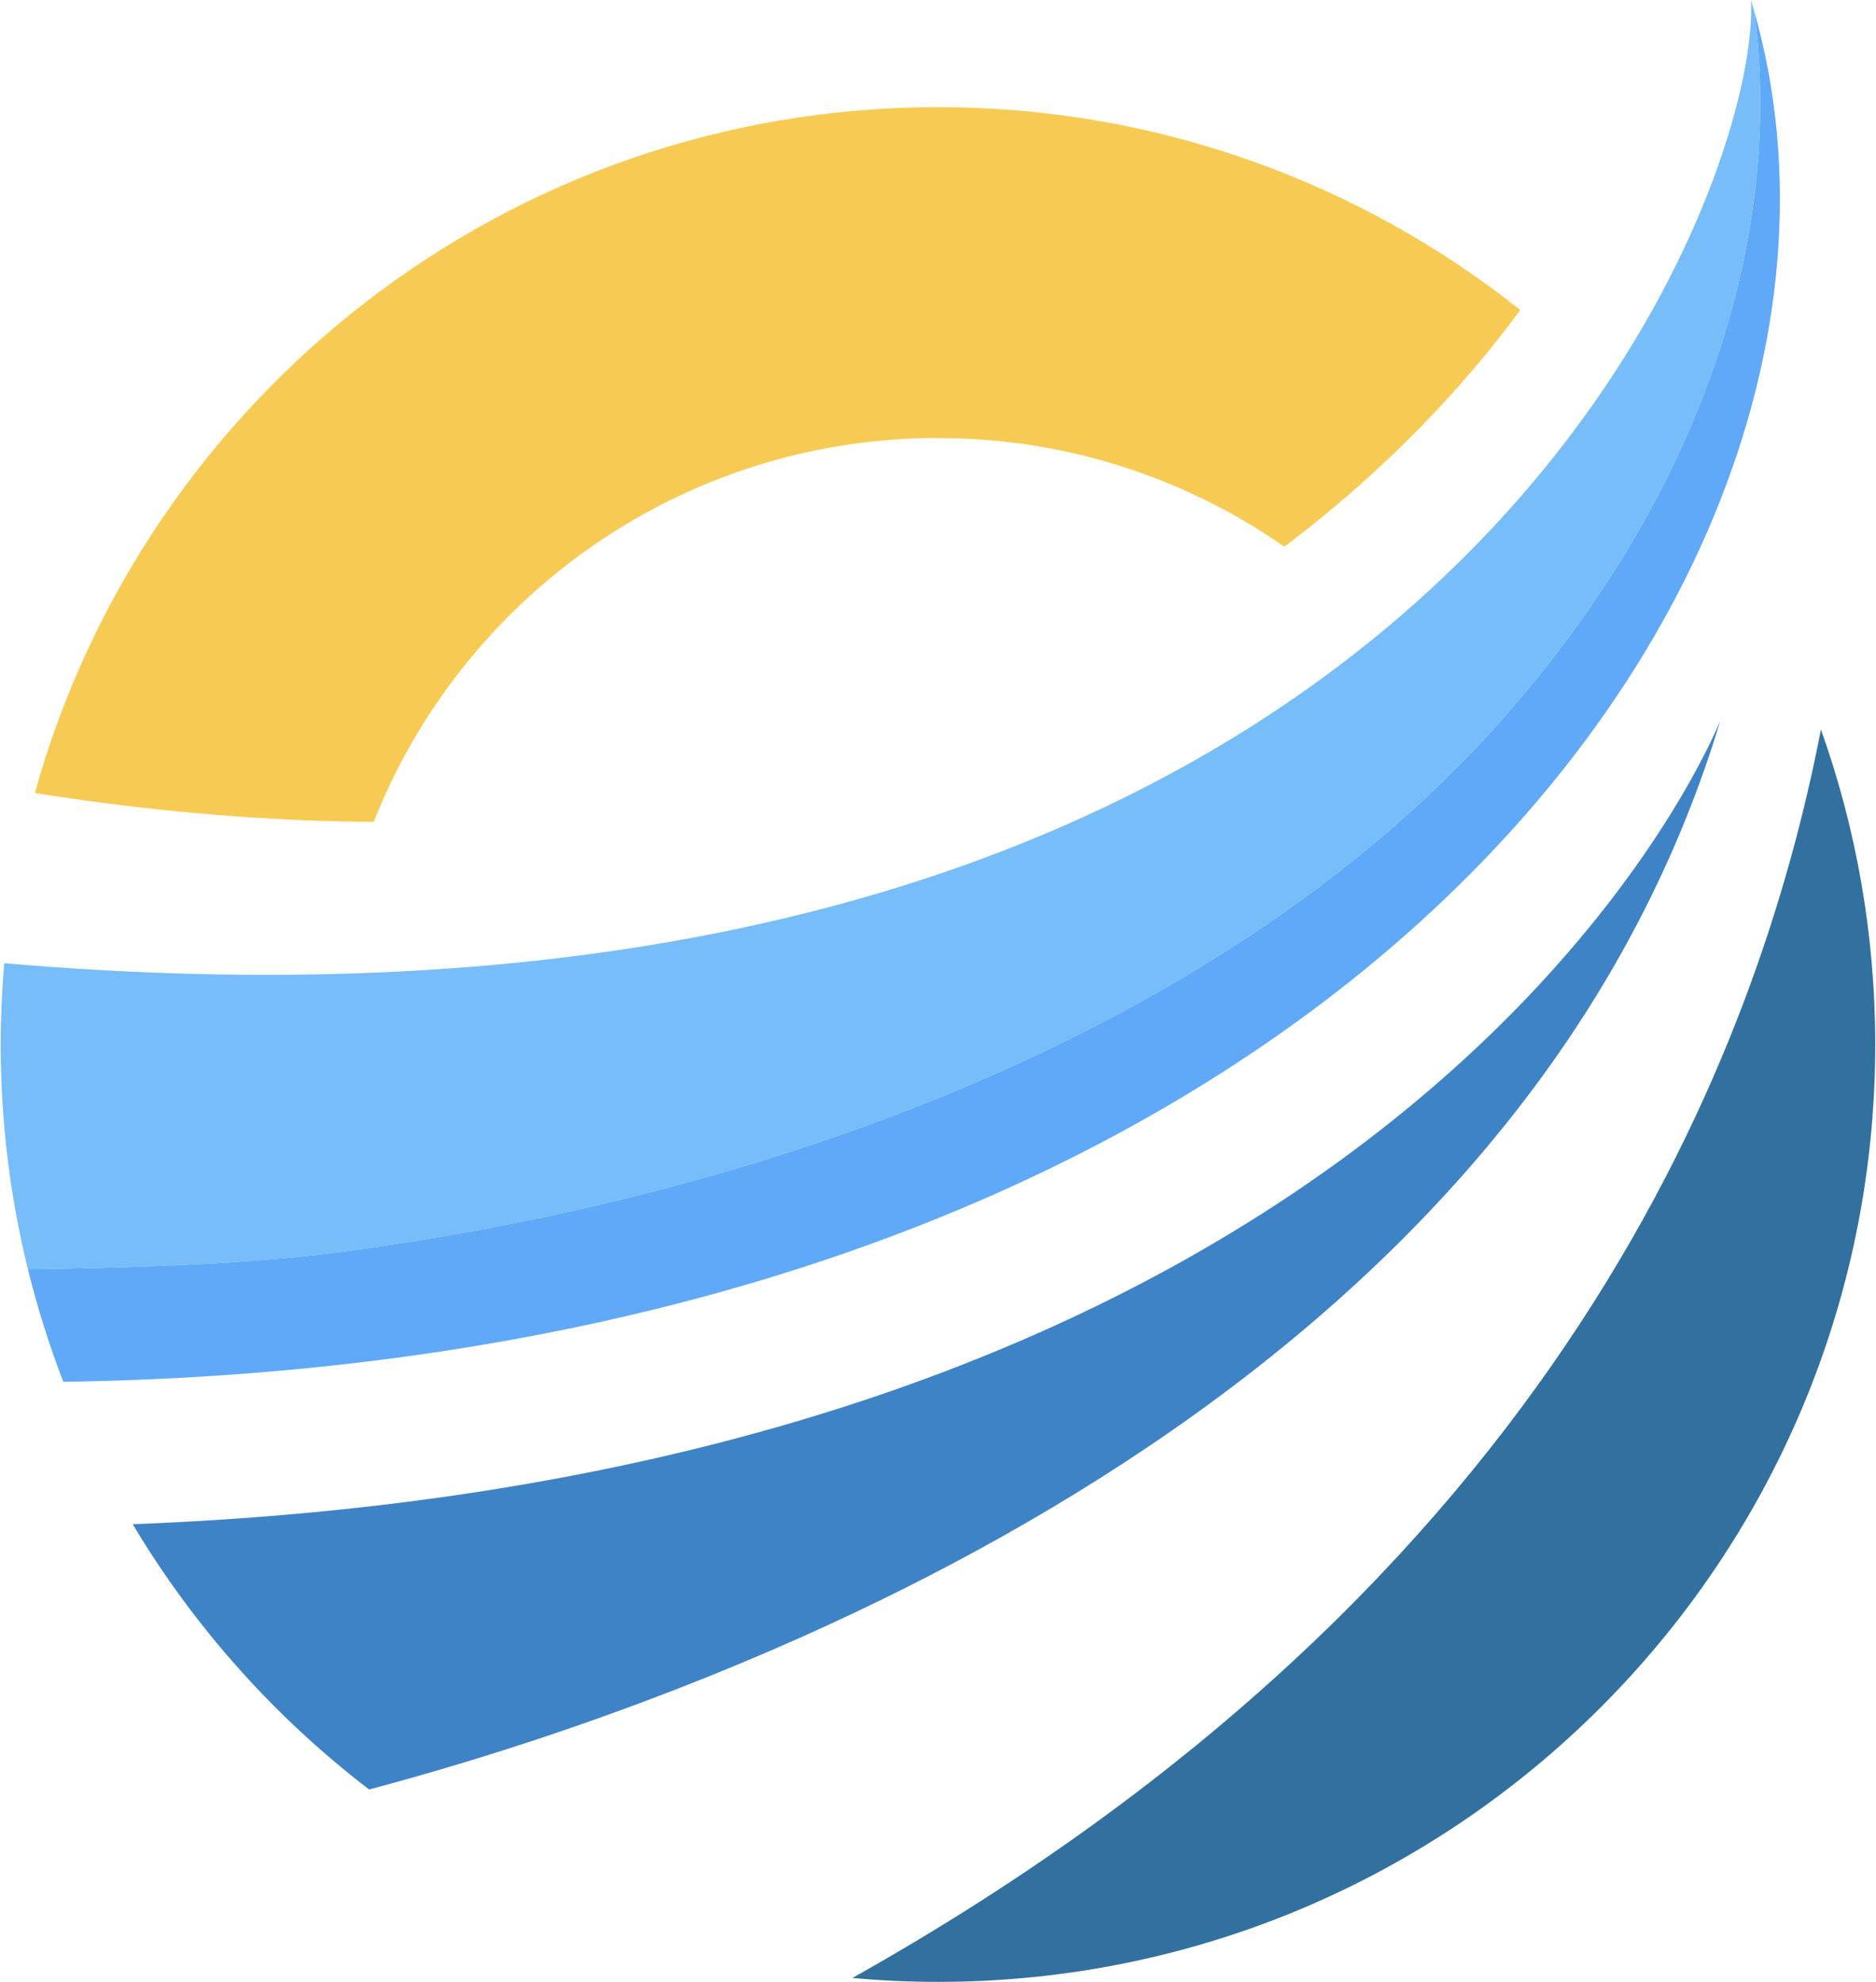 <?xml version="1.0" encoding="UTF-8"?><svg id="Layer_1" xmlns="http://www.w3.org/2000/svg" width="10.65cm" height="11.25cm" viewBox="0 0 301.77 319.01"><defs><style>.cls-1{fill:#f7cb53;}.cls-1,.cls-2,.cls-3,.cls-4,.cls-5{stroke-width:0px;}.cls-2{fill:#5fa9f8;}.cls-3{fill:#76bdf9;}.cls-4{fill:#3f83c7;}.cls-5{fill:#32719f;}</style></defs><path class="cls-1" d="m150.89,70.51c20.73,0,39.95,6.47,55.75,17.49,16.69-12.58,29.16-26.11,37.98-38.1-25.74-20.44-58.31-32.65-93.73-32.65C81.58,17.24,23.19,63.98,5.5,127.65c19.47,3.08,37.63,4.53,54.55,4.64,14.29-36.19,49.57-61.79,90.84-61.79Z"/><path class="cls-5" d="m137.1,318.38c4.54.41,9.14.63,13.78.63,83.33,0,150.88-67.55,150.88-150.88,0-17.79-3.09-34.86-8.74-50.71-9.95,51.28-41.55,136.8-155.92,200.96Z"/><path class="cls-2" d="m282.27,1.79c2.81,21.16-.51,43.83-9.9,66.1-7.41,17.59-18.63,34.94-33.58,51.1-36.76,39.74-99.96,70.79-181.53,82.19-16.69,2.33-34.33,2.82-52.88,3.11,1.53,6.2,3.43,12.26,5.7,18.13,20.06-.29,39.04-1.79,56.94-4.32,80.54-11.4,139.21-43.95,175.51-83.69,14.77-16.16,25.84-33.51,33.16-51.1,11.57-27.79,13.8-56.2,6.58-81.53Z"/><path class="cls-3" d="m238.79,118.99c14.96-16.16,26.17-33.51,33.58-51.1,9.39-22.27,12.71-44.94,9.9-66.1-.17-.6-.34-1.2-.52-1.79.59,10.78-5.43,35.5-23.43,62.2-8.86,13.15-20.63,26.78-35.94,39.46-35.03,29.01-88.62,53.06-168.46,55.11-16.62.43-34.38-.09-53.35-1.73-.37,4.32-.57,8.68-.57,13.09,0,12.47,1.53,24.58,4.38,36.17,18.55-.29,36.18-.78,52.88-3.11,81.57-11.4,144.77-42.45,181.53-82.19Z"/><path class="cls-4" d="m276.77,116.12s0,.02,0,.04c-6.43,21.23-16.27,40.07-28.37,56.76-31.21,43.03-77.46,71.78-119.11,90.42-27.08,12.12-52.2,19.97-69.98,24.7-15.24-11.66-28.19-26.16-38.06-42.7,22.71-.87,43.51-3.08,62.53-6.33,87.11-14.86,137.07-51.46,164.23-80.88,21.46-23.24,28.69-42.02,28.77-42.01Z"/></svg>